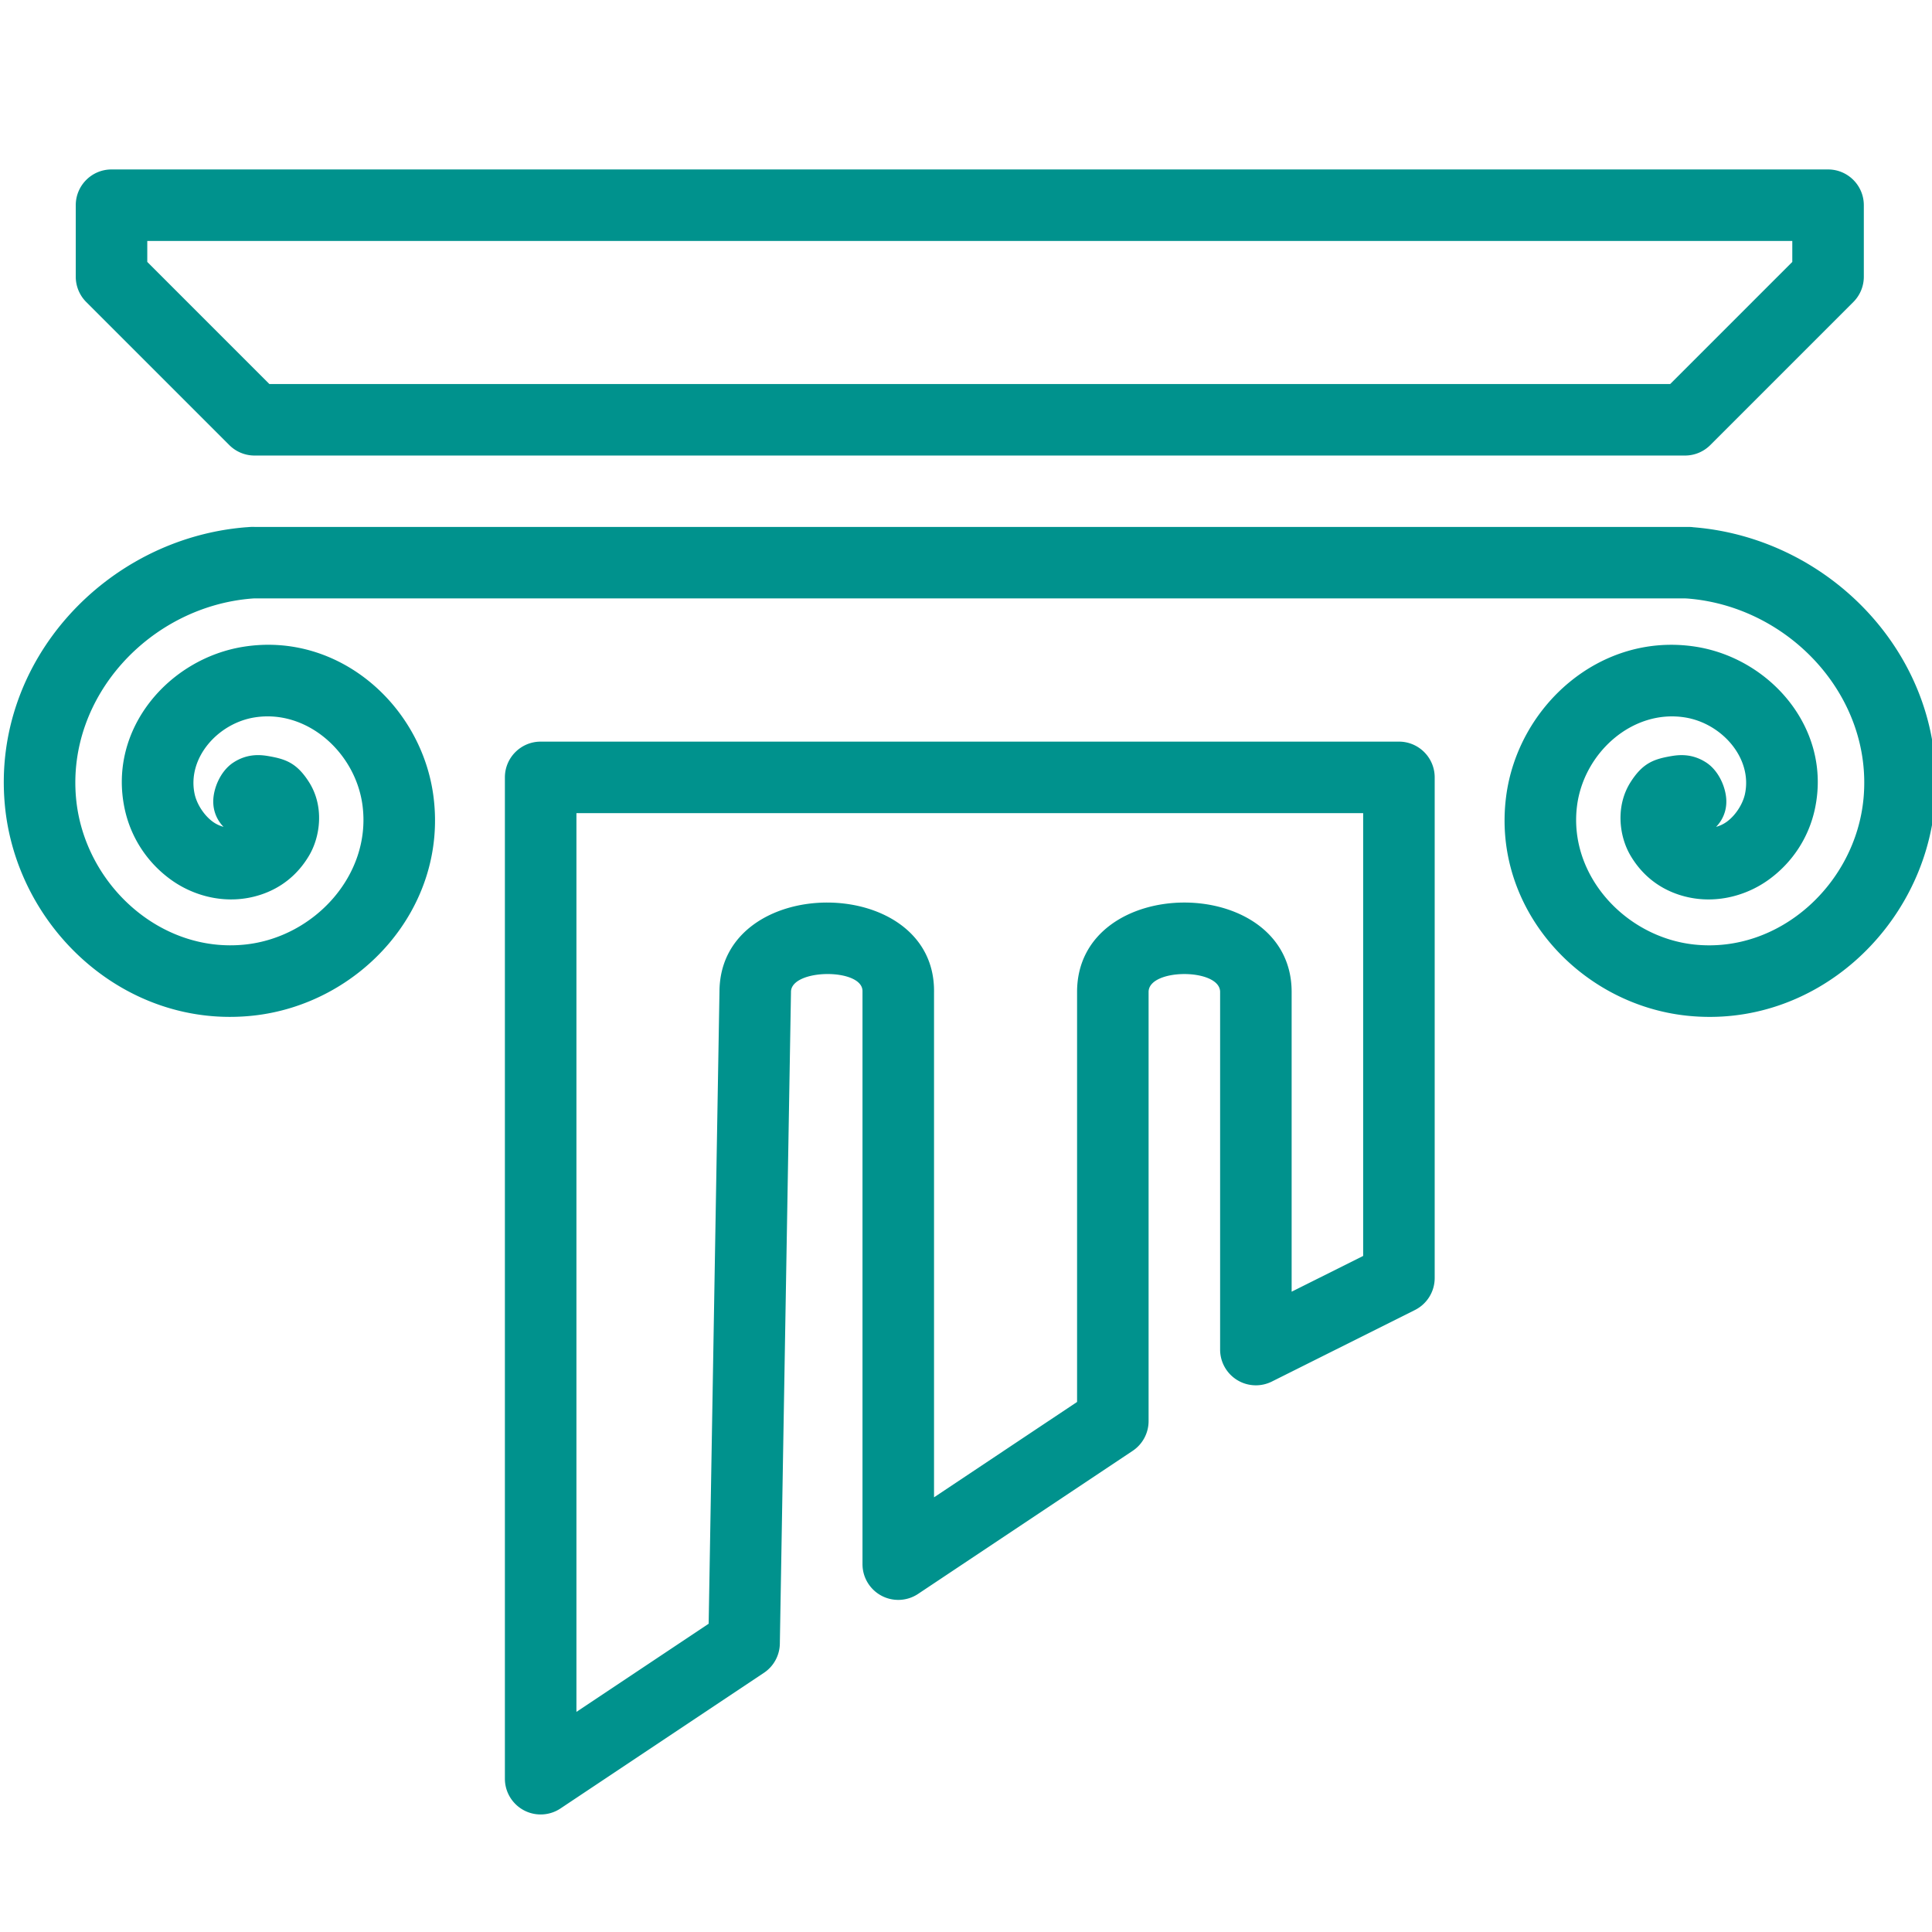 <svg xmlns="http://www.w3.org/2000/svg" width="100mm" height="100mm" viewBox="0 0 10000 10000" shape-rendering="geometricPrecision" text-rendering="geometricPrecision" image-rendering="optimizeQuality" fill-rule="evenodd" clip-rule="evenodd"><path d="M1274.29 2729C551.03 2786.57-42.8 3420.12 24.87 4164.3c58.08 638.78 622.79 1162.93 1283.7 1092.78 554.19-58.79 1008.83-555.07 935.27-1132.95-59.79-469.45-488.63-855.31-983.91-776.49-384.53 61.19-702.49 424.73-614.75 838.24 31.8 149.82 117.83 279.83 240.33 368.01 122.5 88.18 293.27 131.42 459.64 78.45 108.99-34.69 195.98-104.32 254.96-204.39 58.97-100.1 78.11-256.07-.74-379.9-63.56-99.88-121.91-119.65-213.46-135.05-45.76-7.7-109.76-10.55-177.88 33.76-68.12 44.31-104.21 135.94-104.21 200.72-.63 49.46 18.51 97.1 53.23 132.31-18.18-5.22-36.21-12.55-55.31-26.32-44.61-32.13-83.04-90.44-94.51-144.45-39.2-184.8 119.57-365.28 310.78-395.74 272.02-43.31 523.61 183.29 558.56 457.53 45.57 358.02-249.63 680.13-607.13 718.04-443.31 47.05-835.8-317.26-875.89-758.17-48.05-528.16 385.6-990.91 910.1-1032.63 4.66-.37 9.37-.59 14.03-.85h7403.97c4.66.37 9.33.52 13.96.85 524.5 41.72 958.15 504.47 910.1 1032.71-40.09 440.94-432.58 805.22-875.89 758.17-357.54-37.95-652.73-360.06-607.13-718.04 34.91-274.28 286.5-500.84 558.56-457.53 191.21 30.43 349.99 210.9 310.75 395.74-11.48 54.01-49.9 112.36-94.51 144.45-19.1 13.73-37.02 21.1-55.16 26.32 34.65-35.24 53.75-82.89 53.09-132.31 0-64.78-36.02-156.41-104.1-200.72-68.12-44.31-132.09-41.46-177.88-33.76-91.55 15.4-149.93 35.21-213.53 135.05-78.82 123.79-59.64 279.8-.67 379.9 58.97 100.1 145.97 169.74 254.96 204.39 166.37 52.94 337.07 9.74 459.57-78.45s208.53-218.2 240.33-368.01c87.74-413.48-230.23-777.01-614.72-838.24-495.29-78.82-924.16 307.04-983.91 776.49-73.6 577.88 381.16 1074.12 935.34 1132.95 660.88 70.12 1225.54-454 1283.63-1092.82 67.67-744.17-526.16-1377.77-1249.42-1435.3-15.03-2.3-28.91-1.37-43.31-1.67h-7404c-14.4-.89-29.62.78-43.39 1.74l-.03-.11zM577.24 877.08c-102.21 0-185.1 82.89-185.1 185.1v370.2c0 49.09 19.51 96.18 54.23 130.87l740.4 740.4a185.064 185.064 0 0 0 130.87 54.23h7403.97c49.09 0 96.18-19.51 130.87-54.23l740.4-740.4a185.064 185.064 0 0 0 54.23-130.87v-370.2c0-102.21-82.89-185.1-185.1-185.1H577.24zm185.1 370.2h8514.57v108.39l-632 632-7250.64.01-631.93-632v-108.4zm2036.09 2591.39c-102.21 0-185.1 82.89-185.1 185.1v5182.78c.04 102.25 82.92 185.1 185.17 185.06 36.54 0 72.23-10.81 102.62-31.06L3954 8658.54c50.57-33.69 81.37-90.07 82.44-150.82l57.64-3370.25v-3.11c0-121.42 372.34-124.86 370.19-3.33v2964.92c.04 102.25 82.92 185.1 185.17 185.06 36.54 0 72.23-10.81 102.62-31.06l1110.6-740.4c51.49-34.32 82.41-92.11 82.44-154V5134.36c0-123.6 370.2-123.6 370.2 0v1850.99c.04 102.25 82.96 185.1 185.21 185.03 28.69 0 57.01-6.7 82.7-19.55l740.4-370.2c62.67-31.36 102.29-95.4 102.32-165.52V4023.73c0-102.21-82.89-185.1-185.1-185.1l-4442.36.01h-.04v.03zm185.1 370.2h4072.18v2291.82l-370.2 185.1V5134.36c0-617.04-1110.6-617.04-1110.6 0v2122.13l-740.4 493.62V5134.36v3.26c10.99-619.11-1110.51-622.48-1110.51-3.26v-3.18l-55.97 3273.23-684.42 456.31V4208.87h-.08z" fill="#00928d"/></svg>